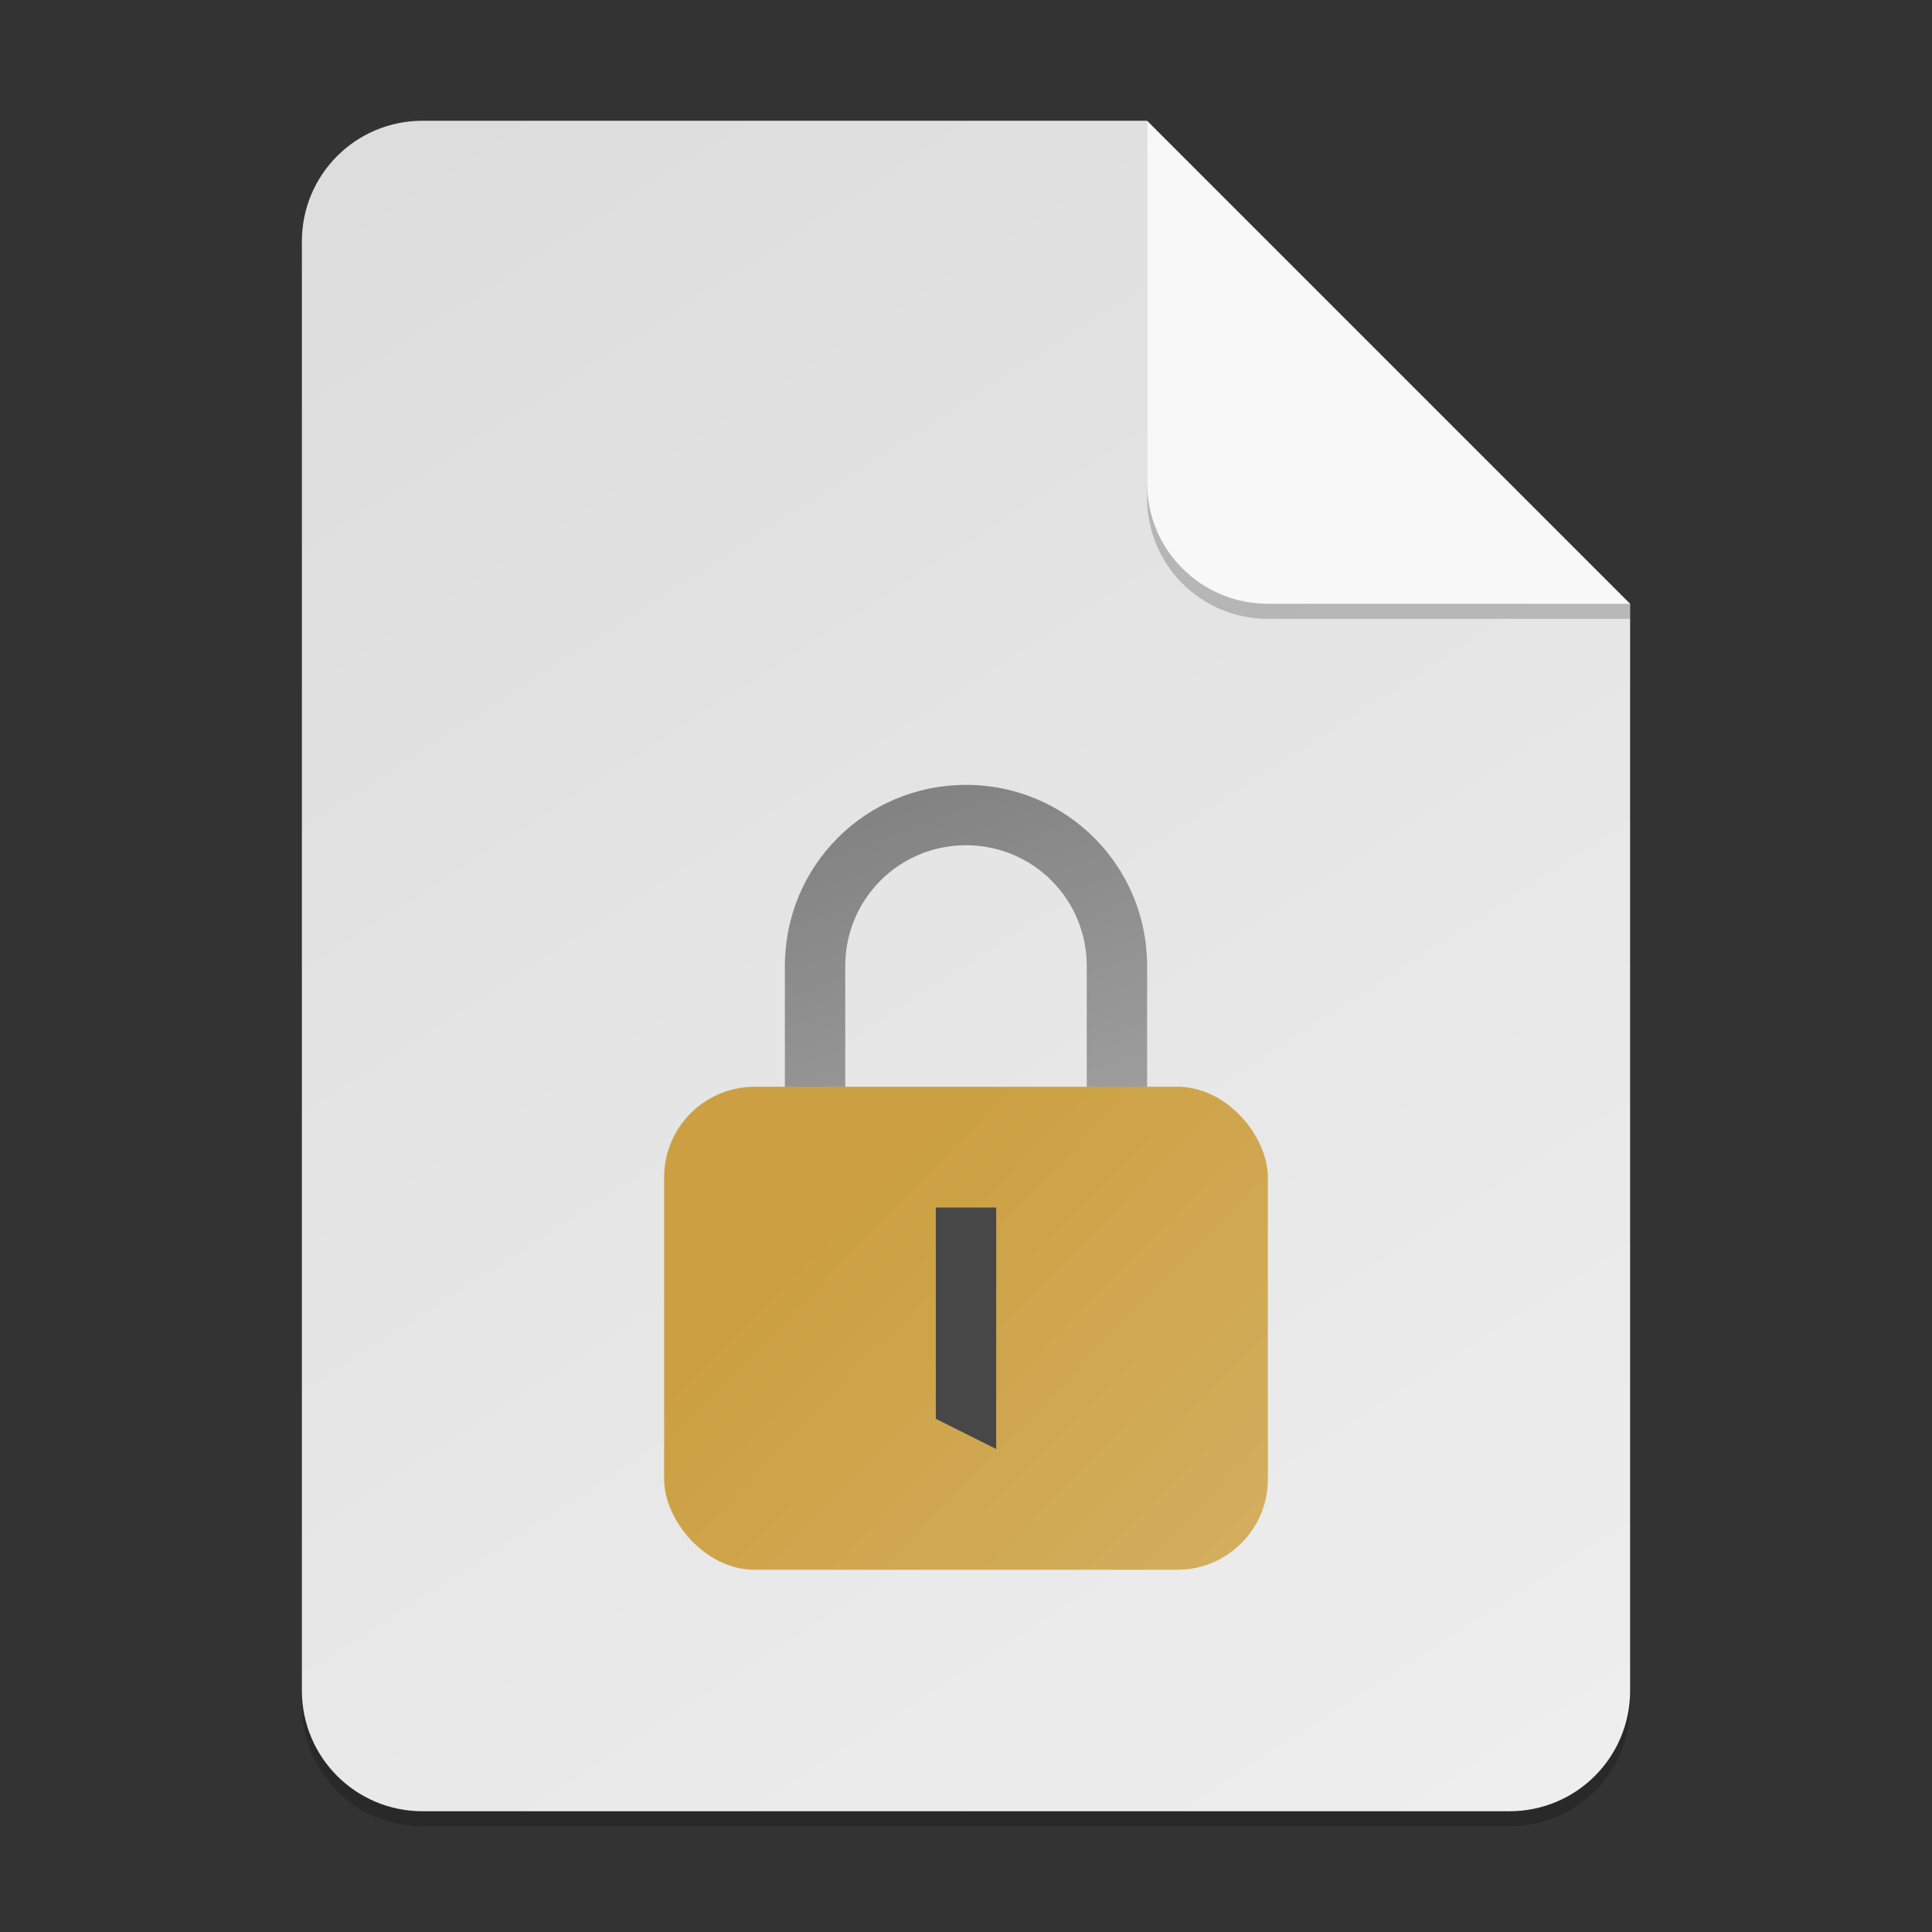 <?xml version="1.0" encoding="UTF-8" standalone="no"?>
<!-- Created with Inkscape (http://www.inkscape.org/) -->

<svg
   width="128"
   height="128"
   viewBox="0 0 128 128"
   version="1.1"
   id="svg5"
   inkscape:version="1.2.2 (1:1.2.2+202305151914+b0a8486541)"
   sodipodi:docname="application-pgp-encrypted.svg"
   xmlns:inkscape="http://www.inkscape.org/namespaces/inkscape"
   xmlns:sodipodi="http://sodipodi.sourceforge.net/DTD/sodipodi-0.dtd"
   xmlns:xlink="http://www.w3.org/1999/xlink"
   xmlns="http://www.w3.org/2000/svg"
   xmlns:svg="http://www.w3.org/2000/svg">
  <rect x="0" y="0" width="128" height="128" fill="#333333" stroke="none"/>
  <sodipodi:namedview
     id="namedview7"
     pagecolor="#ffffff"
     bordercolor="#000000"
     borderopacity="0.25"
     inkscape:showpageshadow="2"
     inkscape:pageopacity="0.0"
     inkscape:pagecheckerboard="0"
     inkscape:deskcolor="#d1d1d1"
     inkscape:document-units="px"
     showgrid="false"
     inkscape:zoom="6.328125"
     inkscape:cx="63.920988"
     inkscape:cy="64"
     inkscape:window-width="1920"
     inkscape:window-height="1012"
     inkscape:window-x="0"
     inkscape:window-y="0"
     inkscape:window-maximized="1"
     inkscape:current-layer="svg5" />
  <defs
     id="defs2">
    <linearGradient
       inkscape:collect="always"
       id="linearGradient899">
      <stop
         style="stop-color:#dddddd;stop-opacity:1;"
         offset="0"
         id="stop895" />
      <stop
         style="stop-color:#eeeeee;stop-opacity:1;"
         offset="1"
         id="stop897" />
    </linearGradient>
    <linearGradient
       inkscape:collect="always"
       xlink:href="#linearGradient899"
       id="linearGradient1837"
       x1="14"
       y1="4"
       x2="50"
       y2="60"
       gradientUnits="userSpaceOnUse"
       gradientTransform="scale(2)" />
    <linearGradient
       inkscape:collect="always"
       xlink:href="#linearGradient1061"
       id="linearGradient1063"
       x1="10"
       y1="11.333"
       x2="8"
       y2="6"
       gradientUnits="userSpaceOnUse"
       gradientTransform="matrix(6,0,0,6,16,16)" />
    <linearGradient
       inkscape:collect="always"
       id="linearGradient1061">
      <stop
         style="stop-color:#aaaaaa;stop-opacity:1;"
         offset="0"
         id="stop1057" />
      <stop
         style="stop-color:#838383;stop-opacity:1;"
         offset="1"
         id="stop1059" />
    </linearGradient>
    <linearGradient
       inkscape:collect="always"
       xlink:href="#linearGradient3094"
       id="linearGradient3096"
       x1="7.4"
       y1="9"
       x2="9.8"
       y2="12"
       gradientUnits="userSpaceOnUse"
       gradientTransform="matrix(8.333,0,0,10.667,2.333,-24)" />
    <linearGradient
       inkscape:collect="always"
       id="linearGradient3094">
      <stop
         style="stop-color:#cca042;stop-opacity:1;"
         offset="0"
         id="stop3090" />
      <stop
         style="stop-color:#d4af60;stop-opacity:1;"
         offset="1"
         id="stop3092" />
    </linearGradient>
  </defs>
  <path
     id="rect234"
     style="opacity:0.2;stroke-width:2;stroke-linecap:round;stroke-linejoin:round"
     d="m 28,9 h 48 l 32,32 v 72 c 0,4.432 -3.568,8 -8,8 H 28 c -4.432,0 -8,-3.568 -8,-8 V 17 c 0,-4.432 3.568,-8 8,-8 z"
     sodipodi:nodetypes="sccssssss" />
  <path
     id="rect448"
     style="fill:url(#linearGradient1837);fill-opacity:1;stroke-width:2;stroke-linecap:round;stroke-linejoin:round"
     d="m 28,8 h 48 l 12,20 20,12 v 72 c 0,4.432 -3.568,8 -8,8 H 28 c -4.432,0 -8,-3.568 -8,-8 V 16 c 0,-4.432 3.568,-8 8,-8 z"
     sodipodi:nodetypes="scccssssss" />
  <path
     id="rect291"
     style="fill:url(#linearGradient1063);fill-opacity:1;stroke-width:12;stroke-linecap:round;stroke-linejoin:round"
     d="m 64,52 c -6.648,0 -12,5.352 -12,12 v 20 h 4 V 64 c 0,-4.432 3.568,-8 8,-8 4.432,0 8,3.568 8,8 v 20 h 4 V 64 c 0,-6.648 -5.352,-12 -12,-12 z"
     sodipodi:nodetypes="ssccsssccss" />
  <rect
     style="fill:url(#linearGradient3096);fill-opacity:1;stroke-width:18.856;stroke-linecap:round;stroke-linejoin:round"
     id="rect237"
     width="40"
     height="32"
     x="44"
     y="72"
     ry="6" />
  <path
     id="rect3409"
     style="fill:#474747;stroke-width:6.532;stroke-linecap:round;stroke-linejoin:round"
     d="m 62,80 h 4 v 16 l -4,-2 z"
     sodipodi:nodetypes="ccccc" />
  <path
     d="M 108,41 H 84 c -4.432,0 -8,-3.568 -8,-8 V 8 l 32,32 z"
     style="opacity:0.2;fill:#000000;stroke-width:2;stroke-linecap:round;stroke-linejoin:round"
     id="path611"
     sodipodi:nodetypes="cssccc" />
  <path
     id="rect600"
     style="fill:#f8f8f8;fill-opacity:1;stroke-width:2;stroke-linecap:round;stroke-linejoin:round"
     d="M 108,40 H 84 c -4.432,0 -8,-3.568 -8,-8 V 8 l 16,16 z"
     sodipodi:nodetypes="cssccc" />
</svg>
